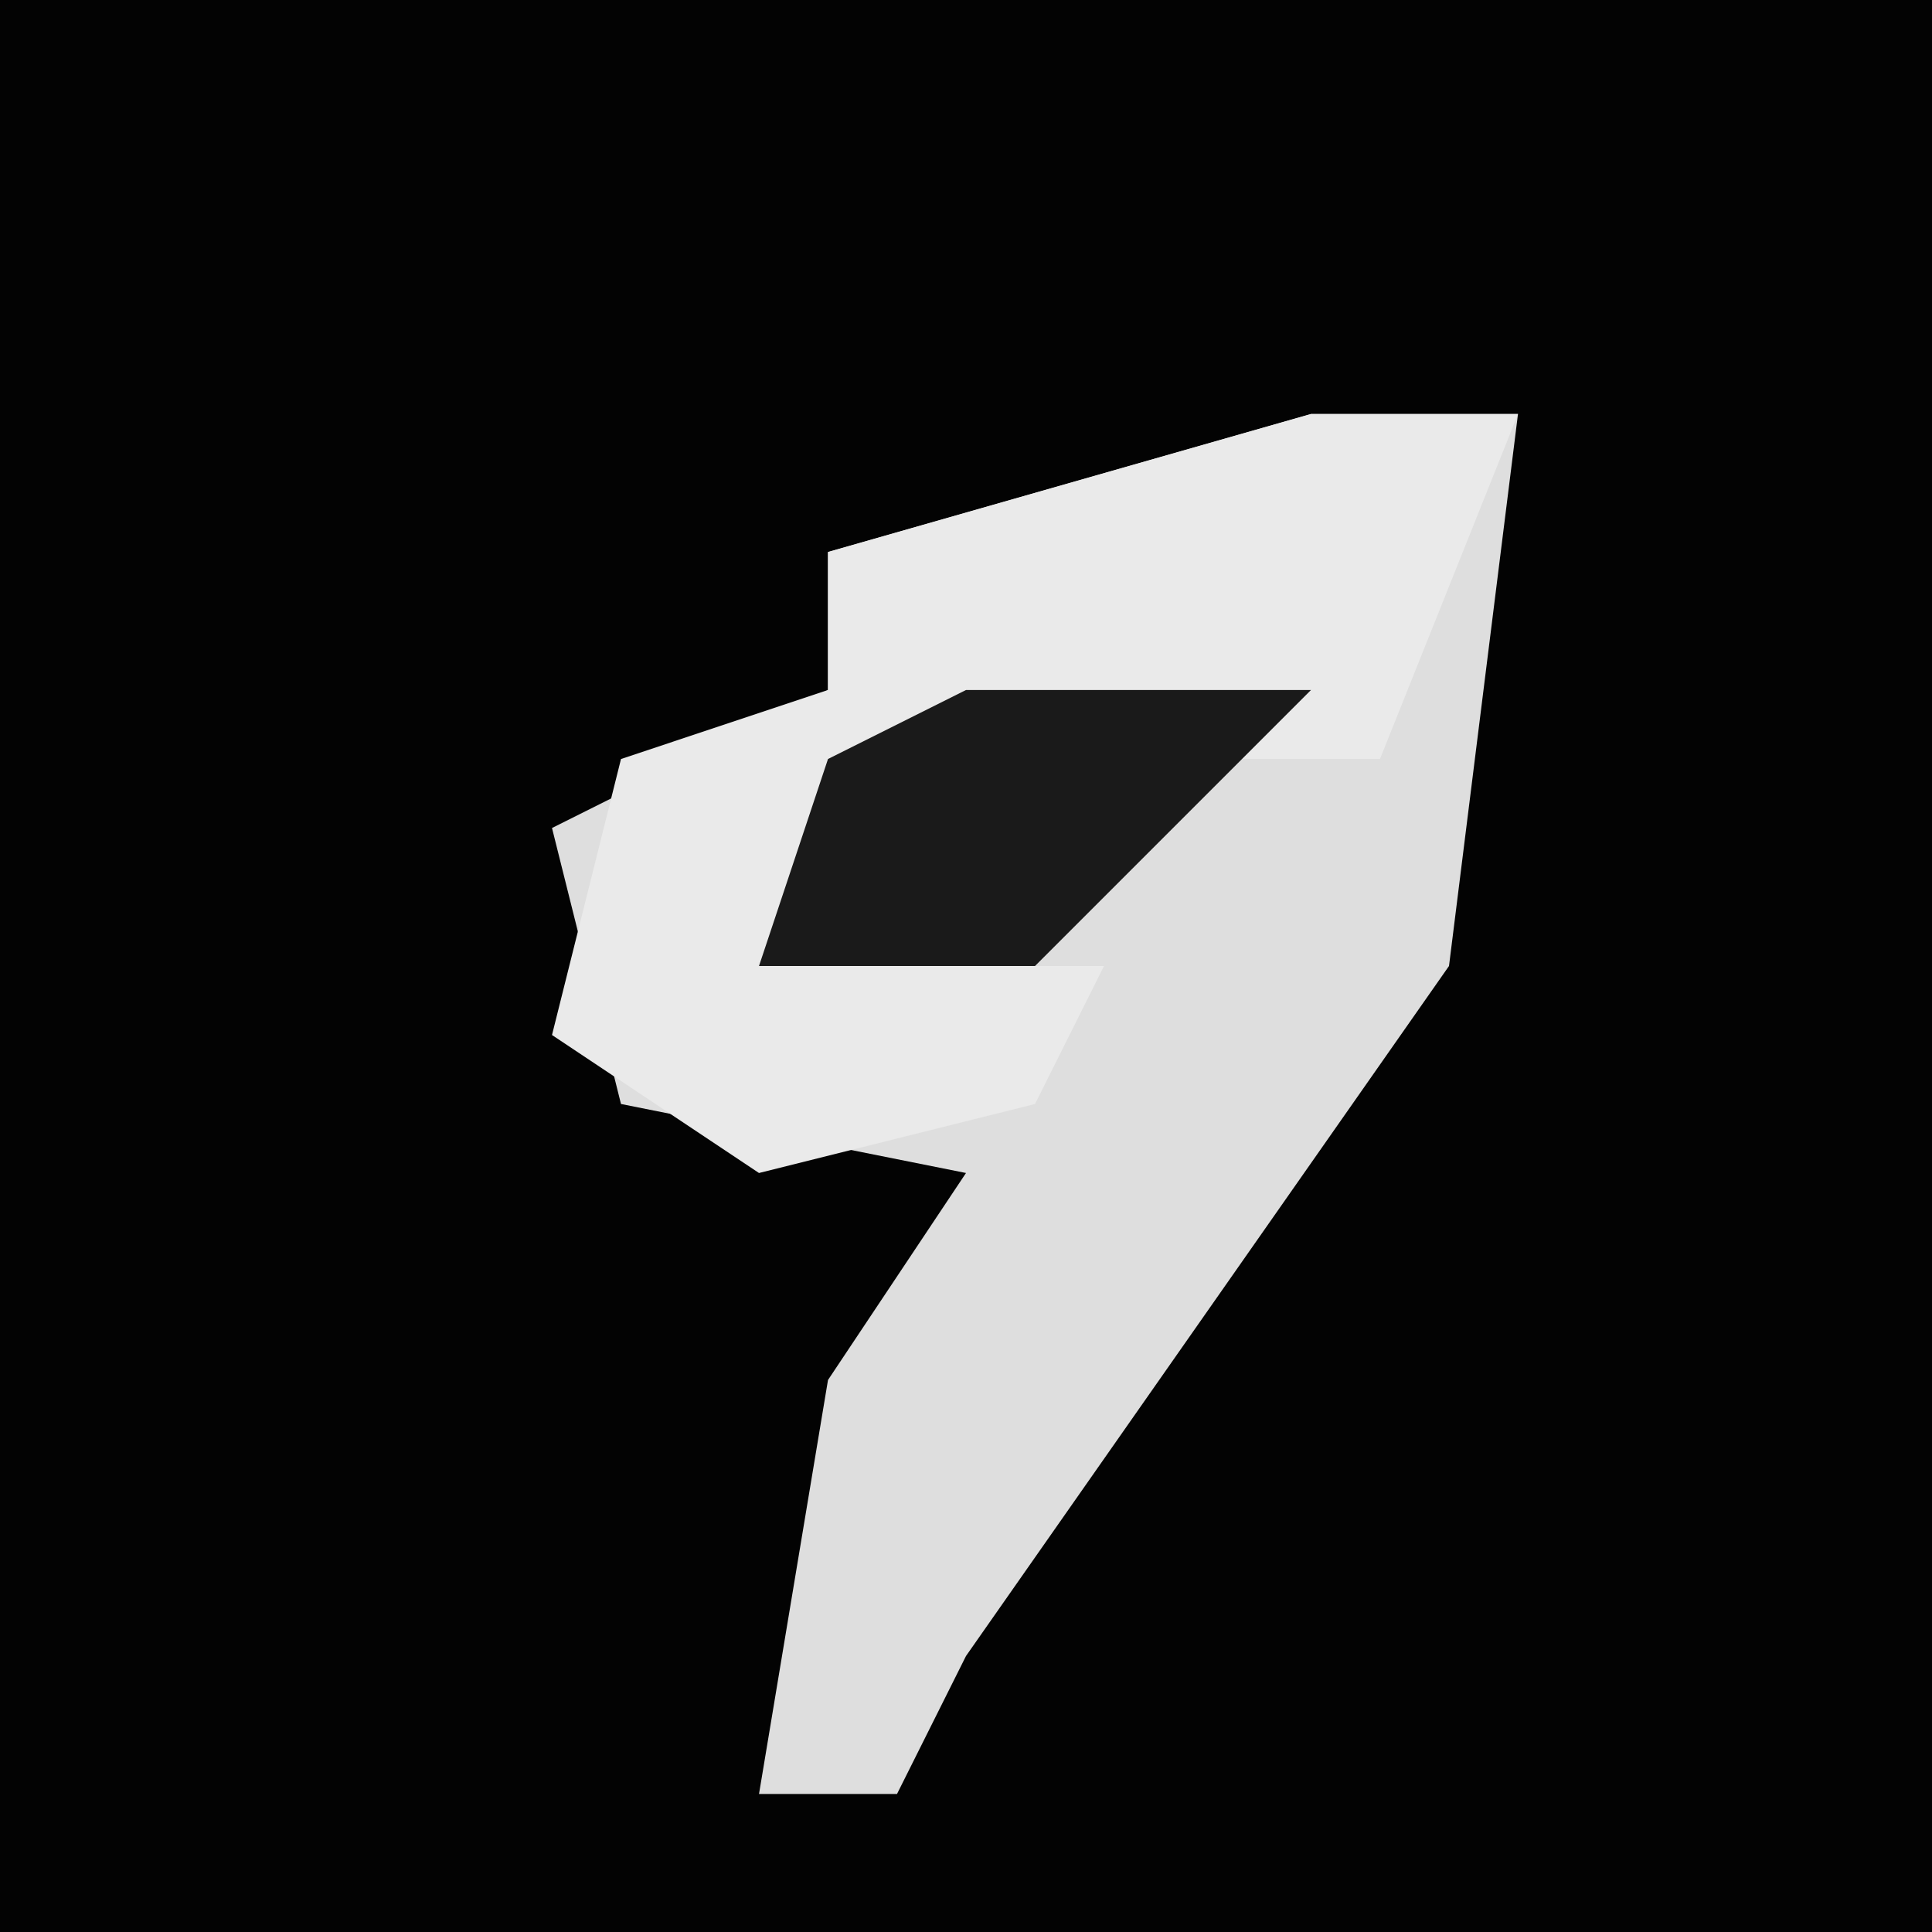 <?xml version="1.0" encoding="UTF-8"?>
<svg version="1.1" xmlns="http://www.w3.org/2000/svg" width="28" height="28">
<path d="M0,0 L28,0 L28,28 L0,28 Z " fill="#030303" transform="translate(0,0)"/>
<path d="M0,0 L3,0 L2,8 L-5,18 L-6,20 L-8,20 L-7,14 L-5,11 L-10,10 L-11,6 L-7,4 L-7,2 Z " fill="#DEDEDE" transform="translate(19,6)"/>
<path d="M0,0 L3,0 L1,5 L-5,5 L-8,8 L-3,8 L-4,10 L-8,11 L-11,9 L-10,5 L-7,4 L-7,2 Z " fill="#EAEAEA" transform="translate(19,6)"/>
<path d="M0,0 L5,0 L1,4 L-3,4 L-2,1 Z " fill="#1A1A1A" transform="translate(14,10)"/>
</svg>
